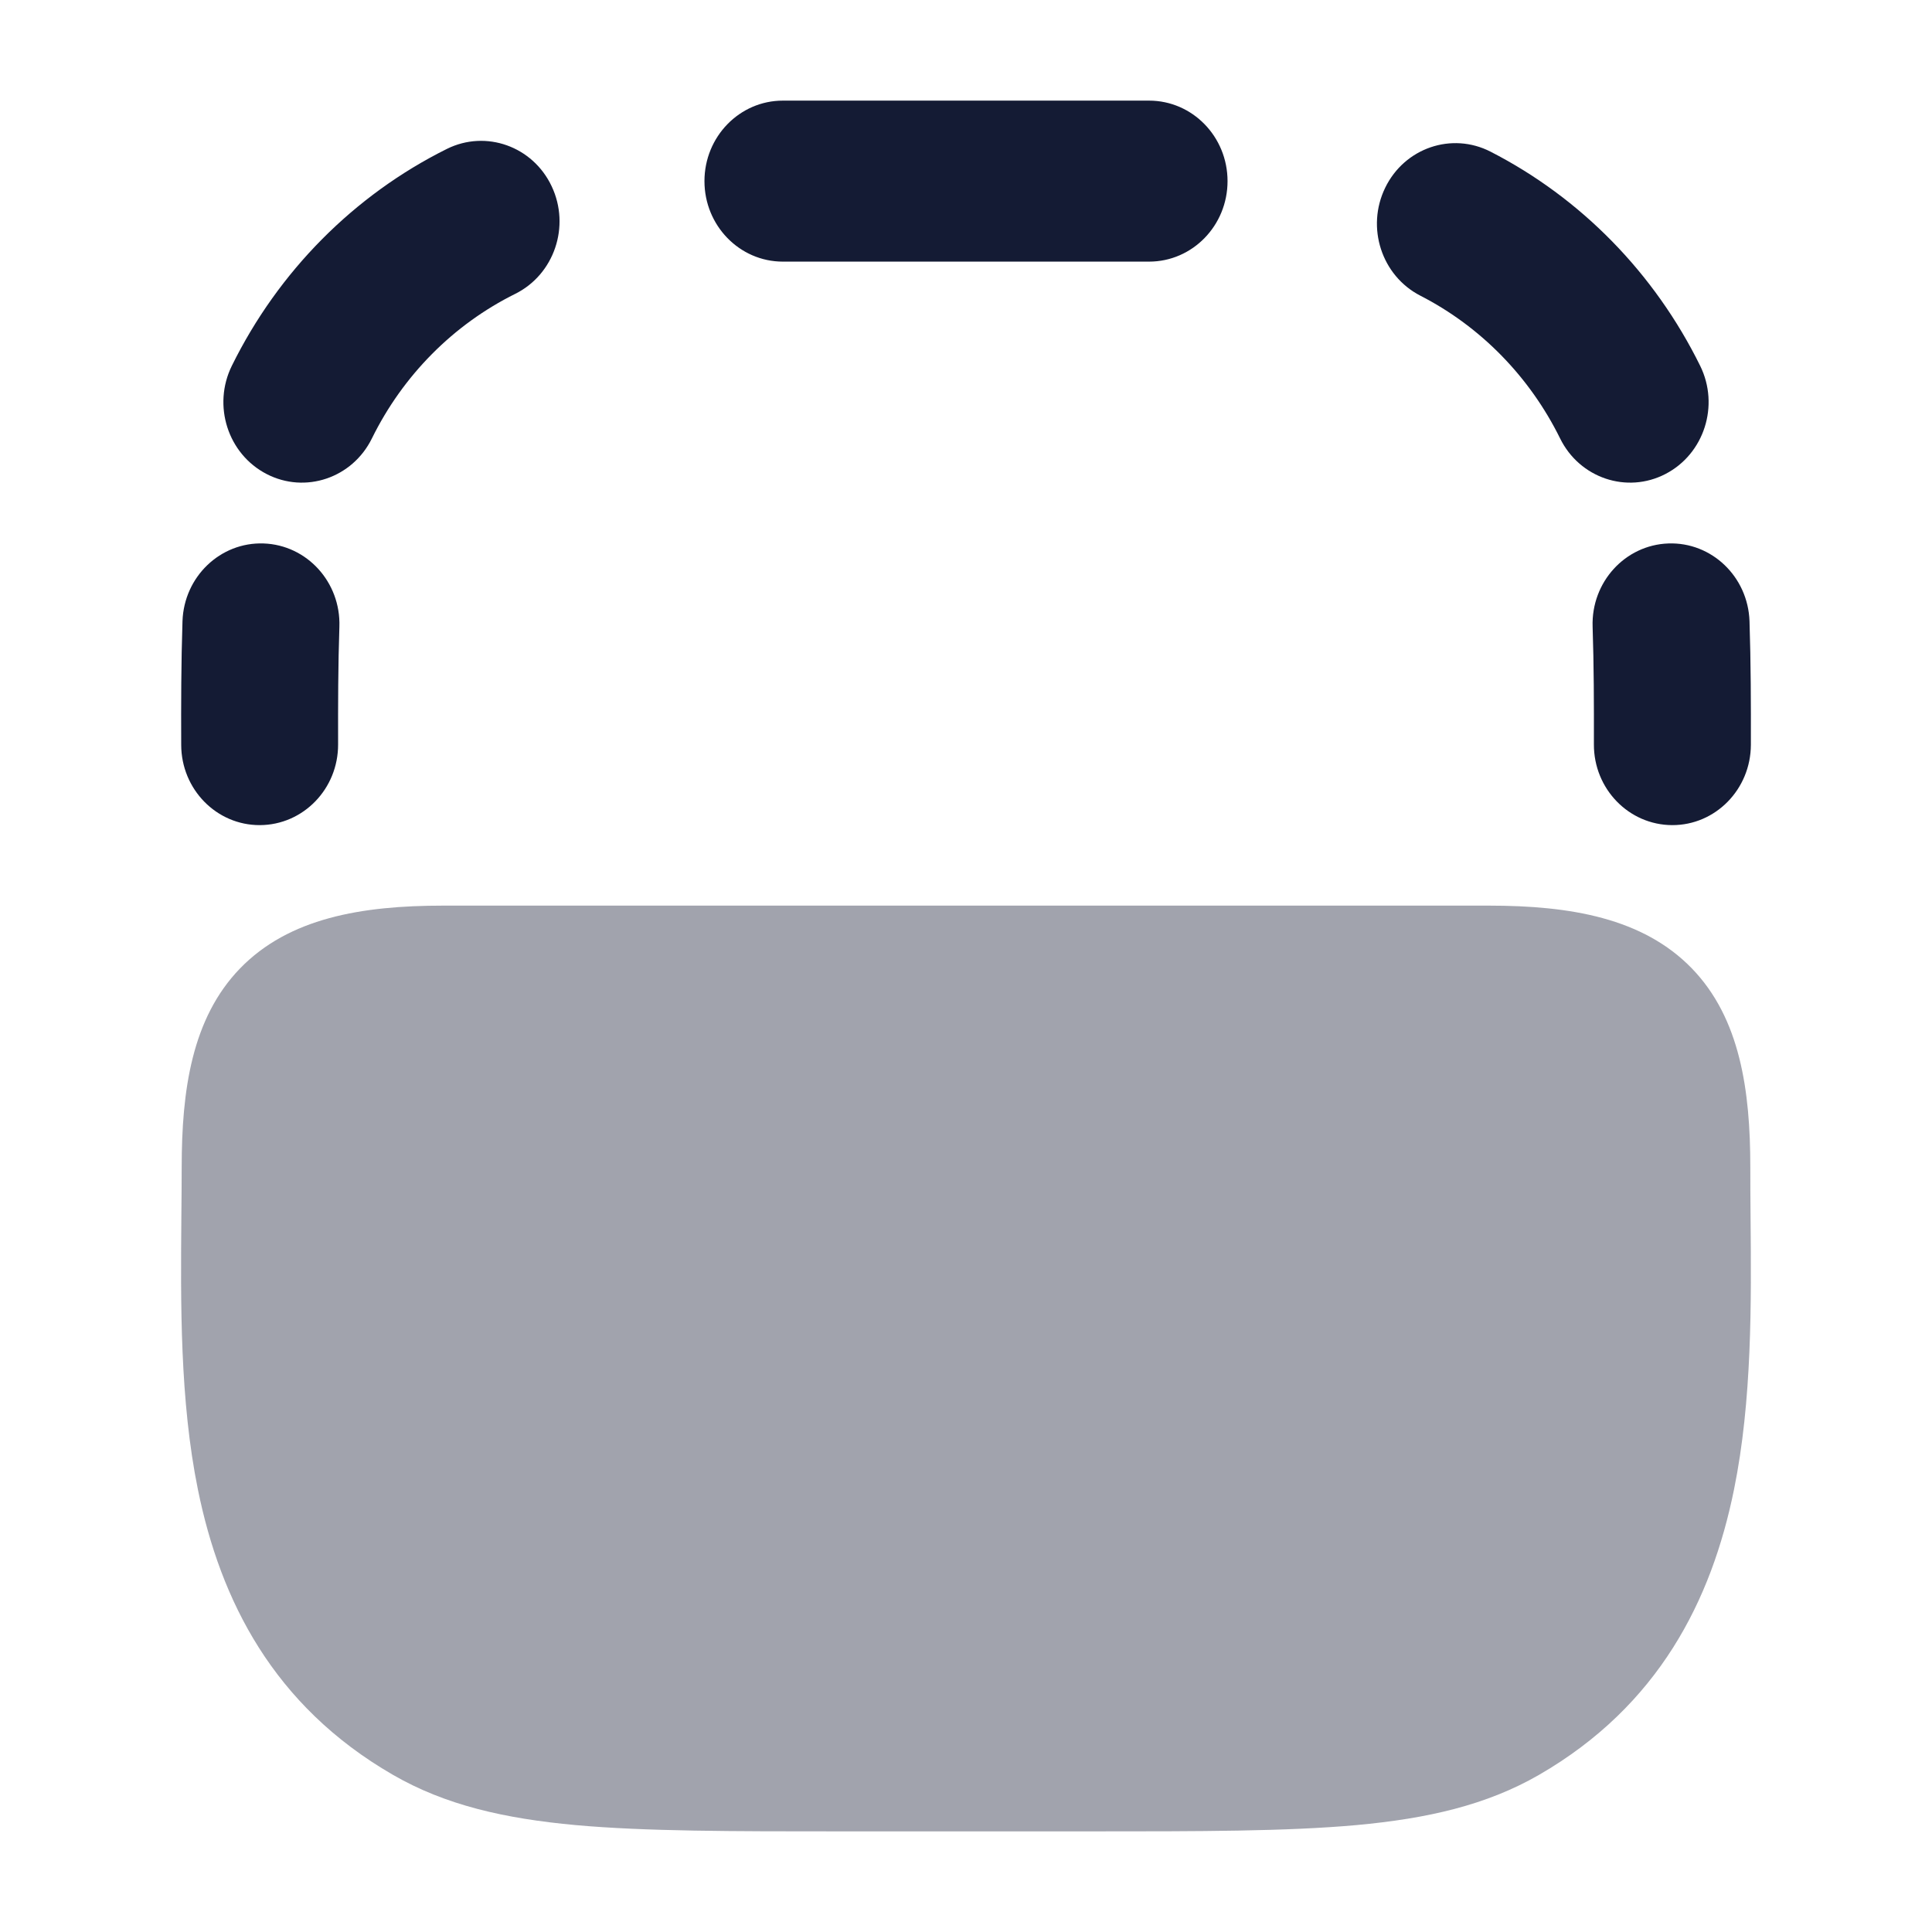 <svg width="24" height="24" viewBox="0 0 24 24" fill="none" xmlns="http://www.w3.org/2000/svg">
<path fill-rule="evenodd" clip-rule="evenodd" d="M19.8 9.247C19.801 8.748 19.8 8.264 19.784 7.784C19.766 7.232 20.187 6.77 20.725 6.751C21.263 6.732 21.714 7.164 21.733 7.716C21.75 8.235 21.751 8.751 21.75 9.253C21.748 9.805 21.31 10.252 20.772 10.25C20.233 10.248 19.798 9.799 19.8 9.247ZM20.689 5.888C20.209 6.137 19.622 5.939 19.38 5.446C19.002 4.68 18.393 4.057 17.644 3.673C17.162 3.425 16.967 2.825 17.208 2.331C17.449 1.837 18.034 1.637 18.516 1.884C19.64 2.46 20.553 3.394 21.12 4.544C21.363 5.037 21.17 5.639 20.689 5.888ZM15.249 2.25C15.249 2.802 14.813 3.25 14.274 3.25L9.725 3.25C9.187 3.25 8.751 2.802 8.751 2.25C8.751 1.698 9.187 1.25 9.725 1.25L14.274 1.25C14.813 1.25 15.249 1.698 15.249 2.25ZM6.853 2.314C7.088 2.811 6.885 3.409 6.401 3.65C5.631 4.032 5.005 4.664 4.62 5.446C4.378 5.939 3.791 6.137 3.311 5.888C2.83 5.639 2.637 5.037 2.88 4.544C3.458 3.372 4.397 2.424 5.551 1.85C6.036 1.609 6.619 1.817 6.853 2.314ZM3.275 6.751C3.813 6.77 4.234 7.232 4.216 7.784C4.2 8.264 4.199 8.748 4.2 9.247C4.202 9.799 3.767 10.248 3.228 10.25C2.69 10.252 2.252 9.805 2.251 9.253C2.249 8.751 2.25 8.235 2.267 7.716C2.286 7.164 2.737 6.732 3.275 6.751Z" fill="#141B34"/>
<path opacity="0.4" d="M21.54 18.506C21.261 19.878 20.606 21.188 19.12 22.047C18.465 22.425 17.731 22.591 16.849 22.672C15.984 22.75 14.905 22.75 13.536 22.75L10.463 22.75C9.094 22.75 8.015 22.75 7.151 22.672C6.268 22.591 5.534 22.425 4.88 22.047C3.393 21.188 2.738 19.878 2.459 18.506C2.233 17.397 2.244 16.183 2.253 15.106L2.253 15.106L2.253 15.106C2.255 14.898 2.257 14.696 2.257 14.5C2.257 13.547 2.382 12.65 2.982 12.03C3.589 11.404 4.491 11.25 5.505 11.25L18.495 11.25C19.508 11.25 20.41 11.404 21.017 12.03C21.617 12.65 21.743 13.547 21.743 14.5C21.743 14.696 21.744 14.899 21.746 15.106C21.756 16.183 21.766 17.397 21.54 18.506Z" fill="#141B34"/>
</svg>

